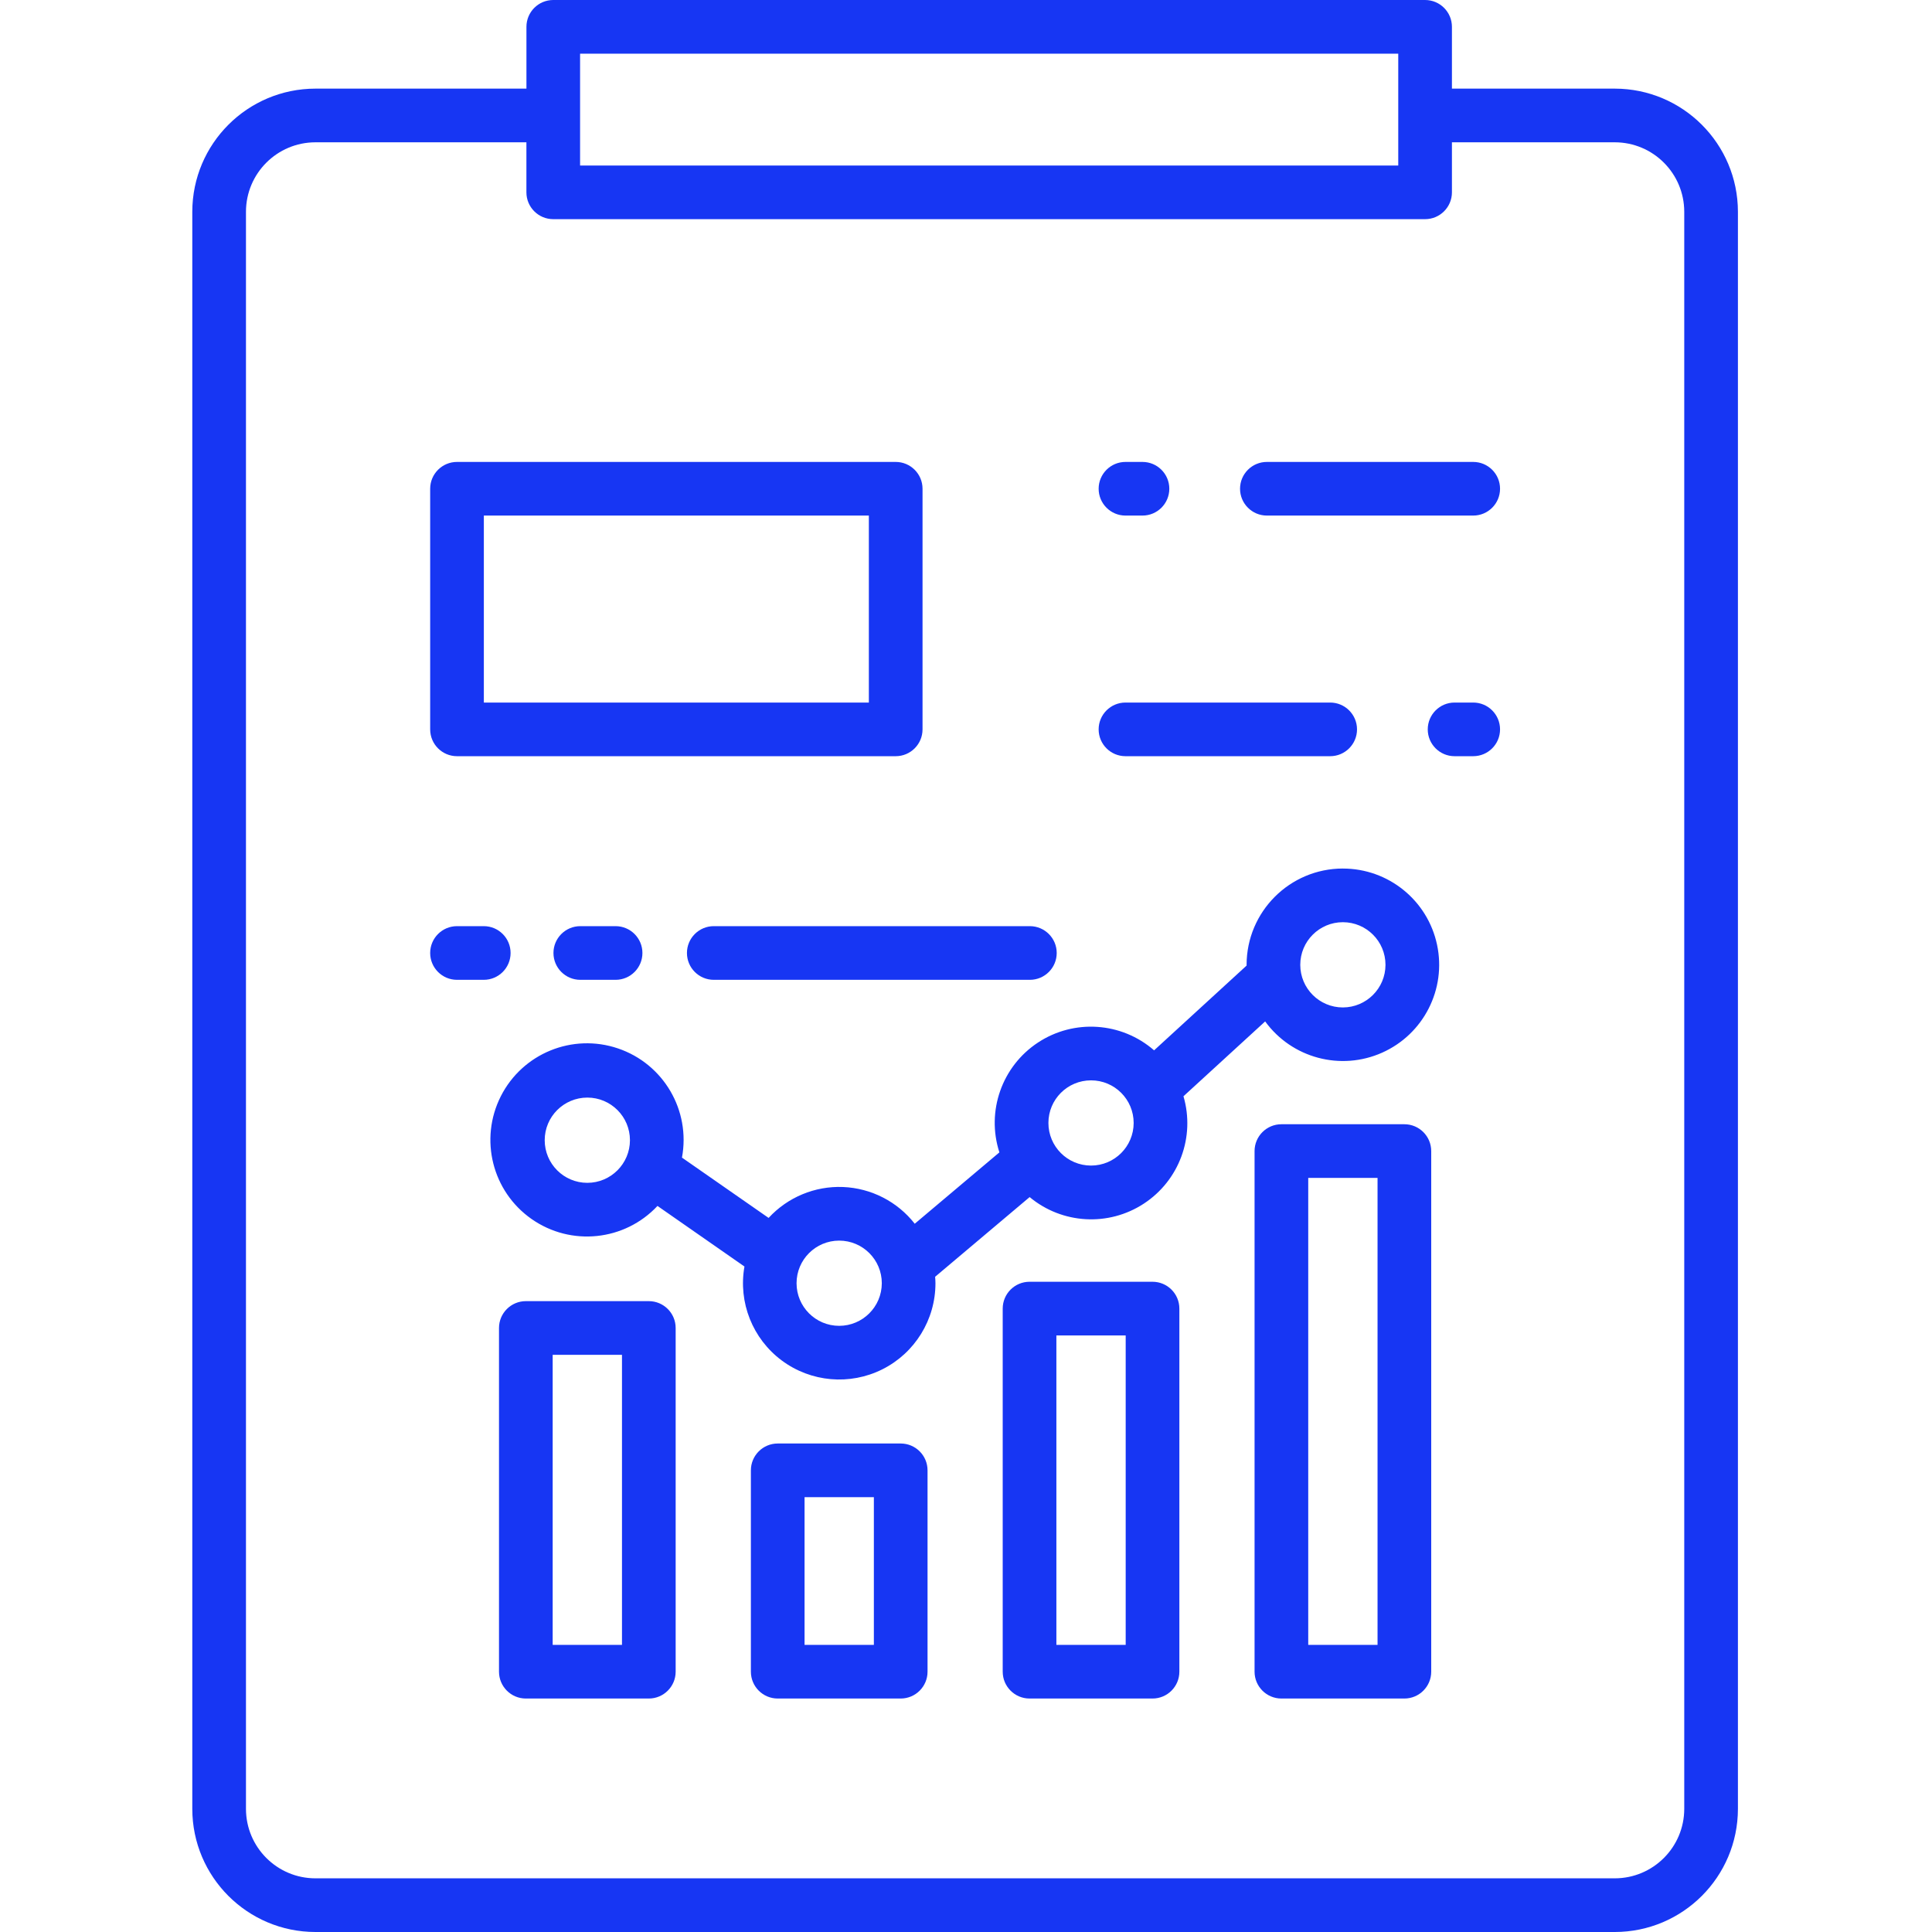 <svg width="64" height="64" viewBox="0 0 64 64" fill="none" xmlns="http://www.w3.org/2000/svg">
<path d="M44.484 28.771C42.724 28.773 41.297 30.2 41.295 31.961C41.295 31.969 41.296 31.977 41.296 31.985L38.231 34.794C37.152 33.854 35.579 33.748 34.384 34.536C33.189 35.323 32.666 36.812 33.106 38.174L30.302 40.538C29.727 39.803 28.858 39.359 27.927 39.321C26.994 39.284 26.093 39.659 25.461 40.345L22.591 38.347C22.883 36.782 21.979 35.24 20.471 34.73C18.963 34.219 17.309 34.895 16.59 36.315C15.871 37.736 16.305 39.469 17.61 40.382C18.914 41.295 20.692 41.111 21.78 39.948L24.661 41.955C24.451 43.143 24.929 44.347 25.896 45.067C26.863 45.787 28.154 45.9 29.232 45.359C30.309 44.818 30.989 43.715 30.988 42.509C30.988 42.437 30.983 42.366 30.977 42.295L34.108 39.655C35.185 40.551 36.721 40.639 37.892 39.871C39.064 39.103 39.597 37.66 39.204 36.315L41.91 33.836C42.795 35.052 44.411 35.484 45.785 34.871C47.16 34.258 47.918 32.767 47.604 31.295C47.291 29.823 45.99 28.771 44.485 28.772L44.484 28.771ZM19.456 39.183C18.677 39.183 18.044 38.551 18.044 37.771C18.044 36.991 18.677 36.359 19.457 36.359C20.236 36.359 20.868 36.991 20.868 37.771C20.867 38.55 20.235 39.182 19.456 39.183ZM27.799 43.92C27.019 43.92 26.387 43.288 26.387 42.509C26.387 41.729 27.019 41.097 27.799 41.097C28.579 41.097 29.211 41.729 29.211 42.509C29.209 43.288 28.578 43.919 27.799 43.92ZM36.142 38.611C35.362 38.611 34.73 37.979 34.73 37.199C34.73 36.419 35.362 35.788 36.142 35.788C36.922 35.788 37.554 36.419 37.554 37.2C37.553 37.979 36.921 38.611 36.142 38.611ZM44.484 33.373C43.705 33.373 43.073 32.741 43.073 31.961C43.073 31.181 43.705 30.549 44.484 30.549C45.264 30.549 45.896 31.181 45.896 31.961C45.895 32.74 45.264 33.371 44.484 33.373Z" fill="#1736F3"/>
<path d="M46.522 37.242H42.448C41.957 37.242 41.559 37.641 41.559 38.131V55.377C41.559 55.867 41.957 56.266 42.448 56.266H46.522C47.013 56.266 47.411 55.867 47.411 55.377V38.131C47.411 37.641 47.013 37.242 46.522 37.242ZM45.633 54.488H43.337V39.02H45.633V54.488Z" fill="#1736F3"/>
<path d="M38.179 42.46H34.105C33.614 42.46 33.216 42.858 33.216 43.349V55.377C33.216 55.867 33.614 56.266 34.105 56.266H38.179C38.67 56.266 39.068 55.867 39.068 55.377V43.349C39.068 42.858 38.67 42.46 38.179 42.46ZM37.29 54.488H34.994V44.238H37.29V54.488Z" fill="#1736F3"/>
<path d="M29.837 47.818H25.763C25.272 47.818 24.874 48.216 24.874 48.707V55.377C24.874 55.867 25.272 56.266 25.763 56.266H29.837C30.328 56.266 30.726 55.867 30.726 55.377V48.707C30.726 48.216 30.328 47.818 29.837 47.818ZM28.948 54.488H26.652V49.596H28.948V54.488Z" fill="#1736F3"/>
<path d="M21.493 43.102H17.419C16.928 43.102 16.53 43.501 16.53 43.991V55.377C16.53 55.867 16.928 56.266 17.419 56.266H21.493C21.984 56.266 22.382 55.867 22.382 55.377V43.991C22.382 43.501 21.984 43.102 21.493 43.102ZM20.604 54.488H18.308V44.88H20.604V54.488Z" fill="#1736F3"/>
<path d="M47.208 0H18.328C17.836 0 17.439 0.398 17.439 0.889V2.936H10.448C8.197 2.939 6.373 4.763 6.37 7.014V59.922C6.373 62.174 8.197 63.998 10.448 64H53.492C55.744 63.998 57.568 62.174 57.571 59.922V7.014C57.568 4.763 55.744 2.939 53.493 2.936H48.097V0.889C48.097 0.398 47.699 0 47.208 0V0ZM19.216 1.778H46.319V5.483H19.216V1.778ZM53.492 4.714C54.762 4.715 55.791 5.744 55.793 7.014V59.922C55.791 61.192 54.762 62.221 53.492 62.222H10.448C9.179 62.221 8.15 61.192 8.148 59.922V7.014C8.15 5.744 9.178 4.716 10.448 4.714H17.438V6.372C17.438 6.862 17.836 7.26 18.327 7.26H47.208C47.699 7.26 48.097 6.862 48.097 6.372V4.714H53.492Z" fill="#1736F3"/>
<path d="M15.139 25.05H29.671C30.162 25.05 30.56 24.652 30.56 24.162V16.19C30.56 15.7 30.162 15.302 29.671 15.302H15.139C14.648 15.302 14.25 15.7 14.25 16.19V24.162C14.25 24.652 14.648 25.05 15.139 25.05ZM16.028 17.079H28.782V23.273H16.028V17.079Z" fill="#1736F3"/>
<path d="M48.802 23.273H48.184C47.694 23.273 47.296 23.671 47.296 24.162C47.296 24.652 47.694 25.05 48.184 25.05H48.802C49.293 25.05 49.691 24.652 49.691 24.162C49.691 23.671 49.293 23.273 48.802 23.273Z" fill="#1736F3"/>
<path d="M37.283 25.05H44.064C44.554 25.05 44.953 24.652 44.953 24.162C44.953 23.671 44.554 23.273 44.064 23.273H37.283C36.792 23.273 36.394 23.671 36.394 24.162C36.394 24.652 36.792 25.05 37.283 25.05Z" fill="#1736F3"/>
<path d="M41.078 16.19C41.078 16.681 41.476 17.079 41.967 17.079H48.802C49.293 17.079 49.691 16.681 49.691 16.19C49.691 15.7 49.293 15.302 48.802 15.302H41.967C41.476 15.302 41.078 15.7 41.078 16.19Z" fill="#1736F3"/>
<path d="M37.283 17.079H37.846C38.337 17.079 38.735 16.681 38.735 16.19C38.735 15.7 38.337 15.302 37.846 15.302H37.283C36.792 15.302 36.394 15.7 36.394 16.19C36.394 16.681 36.792 17.079 37.283 17.079Z" fill="#1736F3"/>
<path d="M22.756 31.569C22.756 32.06 23.154 32.458 23.645 32.458H34.116C34.606 32.458 35.005 32.06 35.005 31.569C35.005 31.078 34.606 30.68 34.116 30.68H23.645C23.154 30.68 22.756 31.078 22.756 31.569Z" fill="#1736F3"/>
<path d="M19.223 30.68C18.733 30.68 18.334 31.078 18.334 31.569C18.334 32.06 18.733 32.458 19.223 32.458H20.392C20.883 32.458 21.281 32.06 21.281 31.569C21.281 31.078 20.883 30.68 20.392 30.68H19.223Z" fill="#1736F3"/>
<path d="M16.914 31.569C16.914 31.078 16.516 30.68 16.026 30.68H15.139C14.648 30.68 14.25 31.078 14.25 31.569C14.25 32.06 14.648 32.458 15.139 32.458H16.026C16.516 32.458 16.914 32.06 16.914 31.569Z" fill="#1736F3"/>
</svg>
